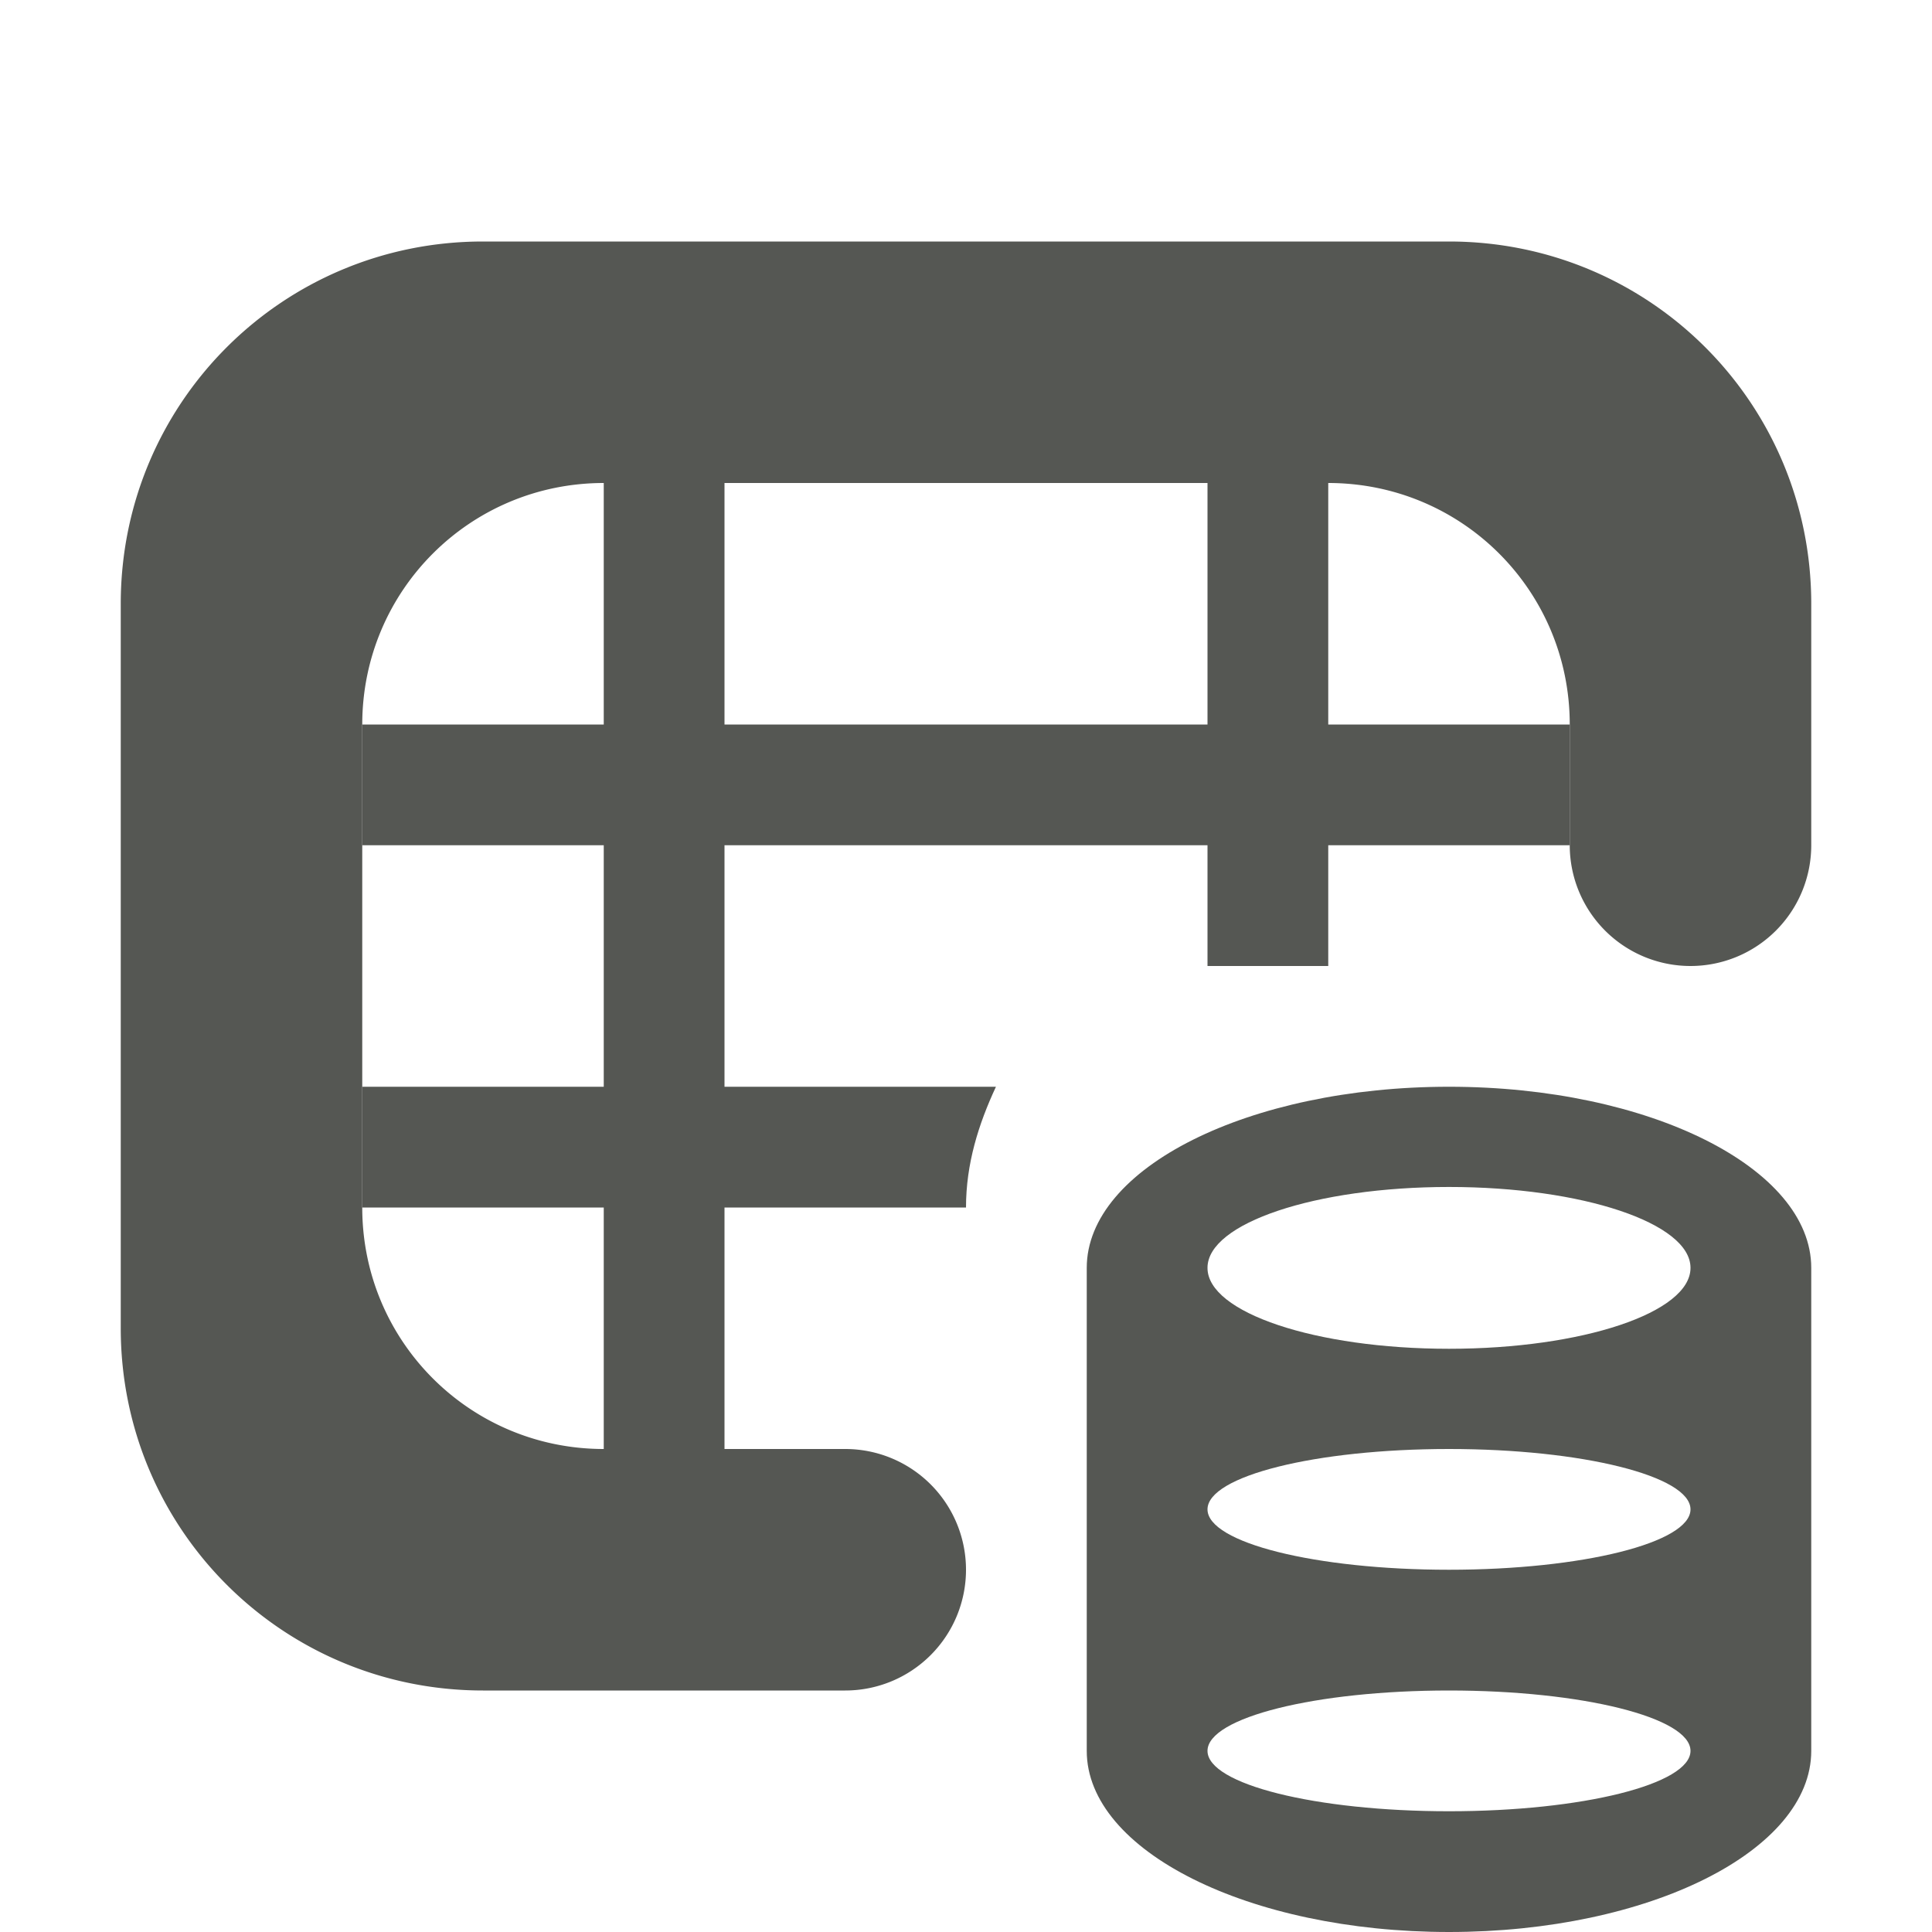 <svg viewBox="0 0 16 16" xmlns="http://www.w3.org/2000/svg"><g fill="#555753"><path d="m5 4v2h-2v1h2v2h-2v1h2v2h1v-2h2c0-.363.104-.691.248-1h-2.248v-2h4v1h1v-1h2v-1h-2v-2h-1v2h-4v-2zm7 5c-1.657 0-3 .672-3 1.5v2 2c0 .828 1.343 1.5 3 1.5s3-.672 3-1.5v-2-2c0-.828-1.343-1.5-3-1.5zm0 .83c1.105-0 2.001.3 2 .67.001.37-.895.67-2 .67s-2.001-.3-2-.67c-.001-.37.895-.67 2-.67zm0 2.17c1.105 0 2 .224 2 .5s-.895.5-2 .5-2-.224-2-.5.895-.5 2-.5zm0 2c1.105 0 2 .224 2 .5s-.895.5-2 .5-2-.224-2-.5.895-.5 2-.5z"/><path d="m4 2c-1.662 0-3 1.338-3 3v6c0 1.662 1.338 3 3 3h3a1 1 0 0 0 1-1 1 1 0 0 0 -1-1h-2c-1.108 0-2-.892-2-2v-4c0-1.108.892-2 2-2h6c1.108 0 2 .892 2 2v1a1 1 0 0 0 1 1 1 1 0 0 0 1-1v-2c0-1.662-1.338-3-3-3z"/></g></svg>